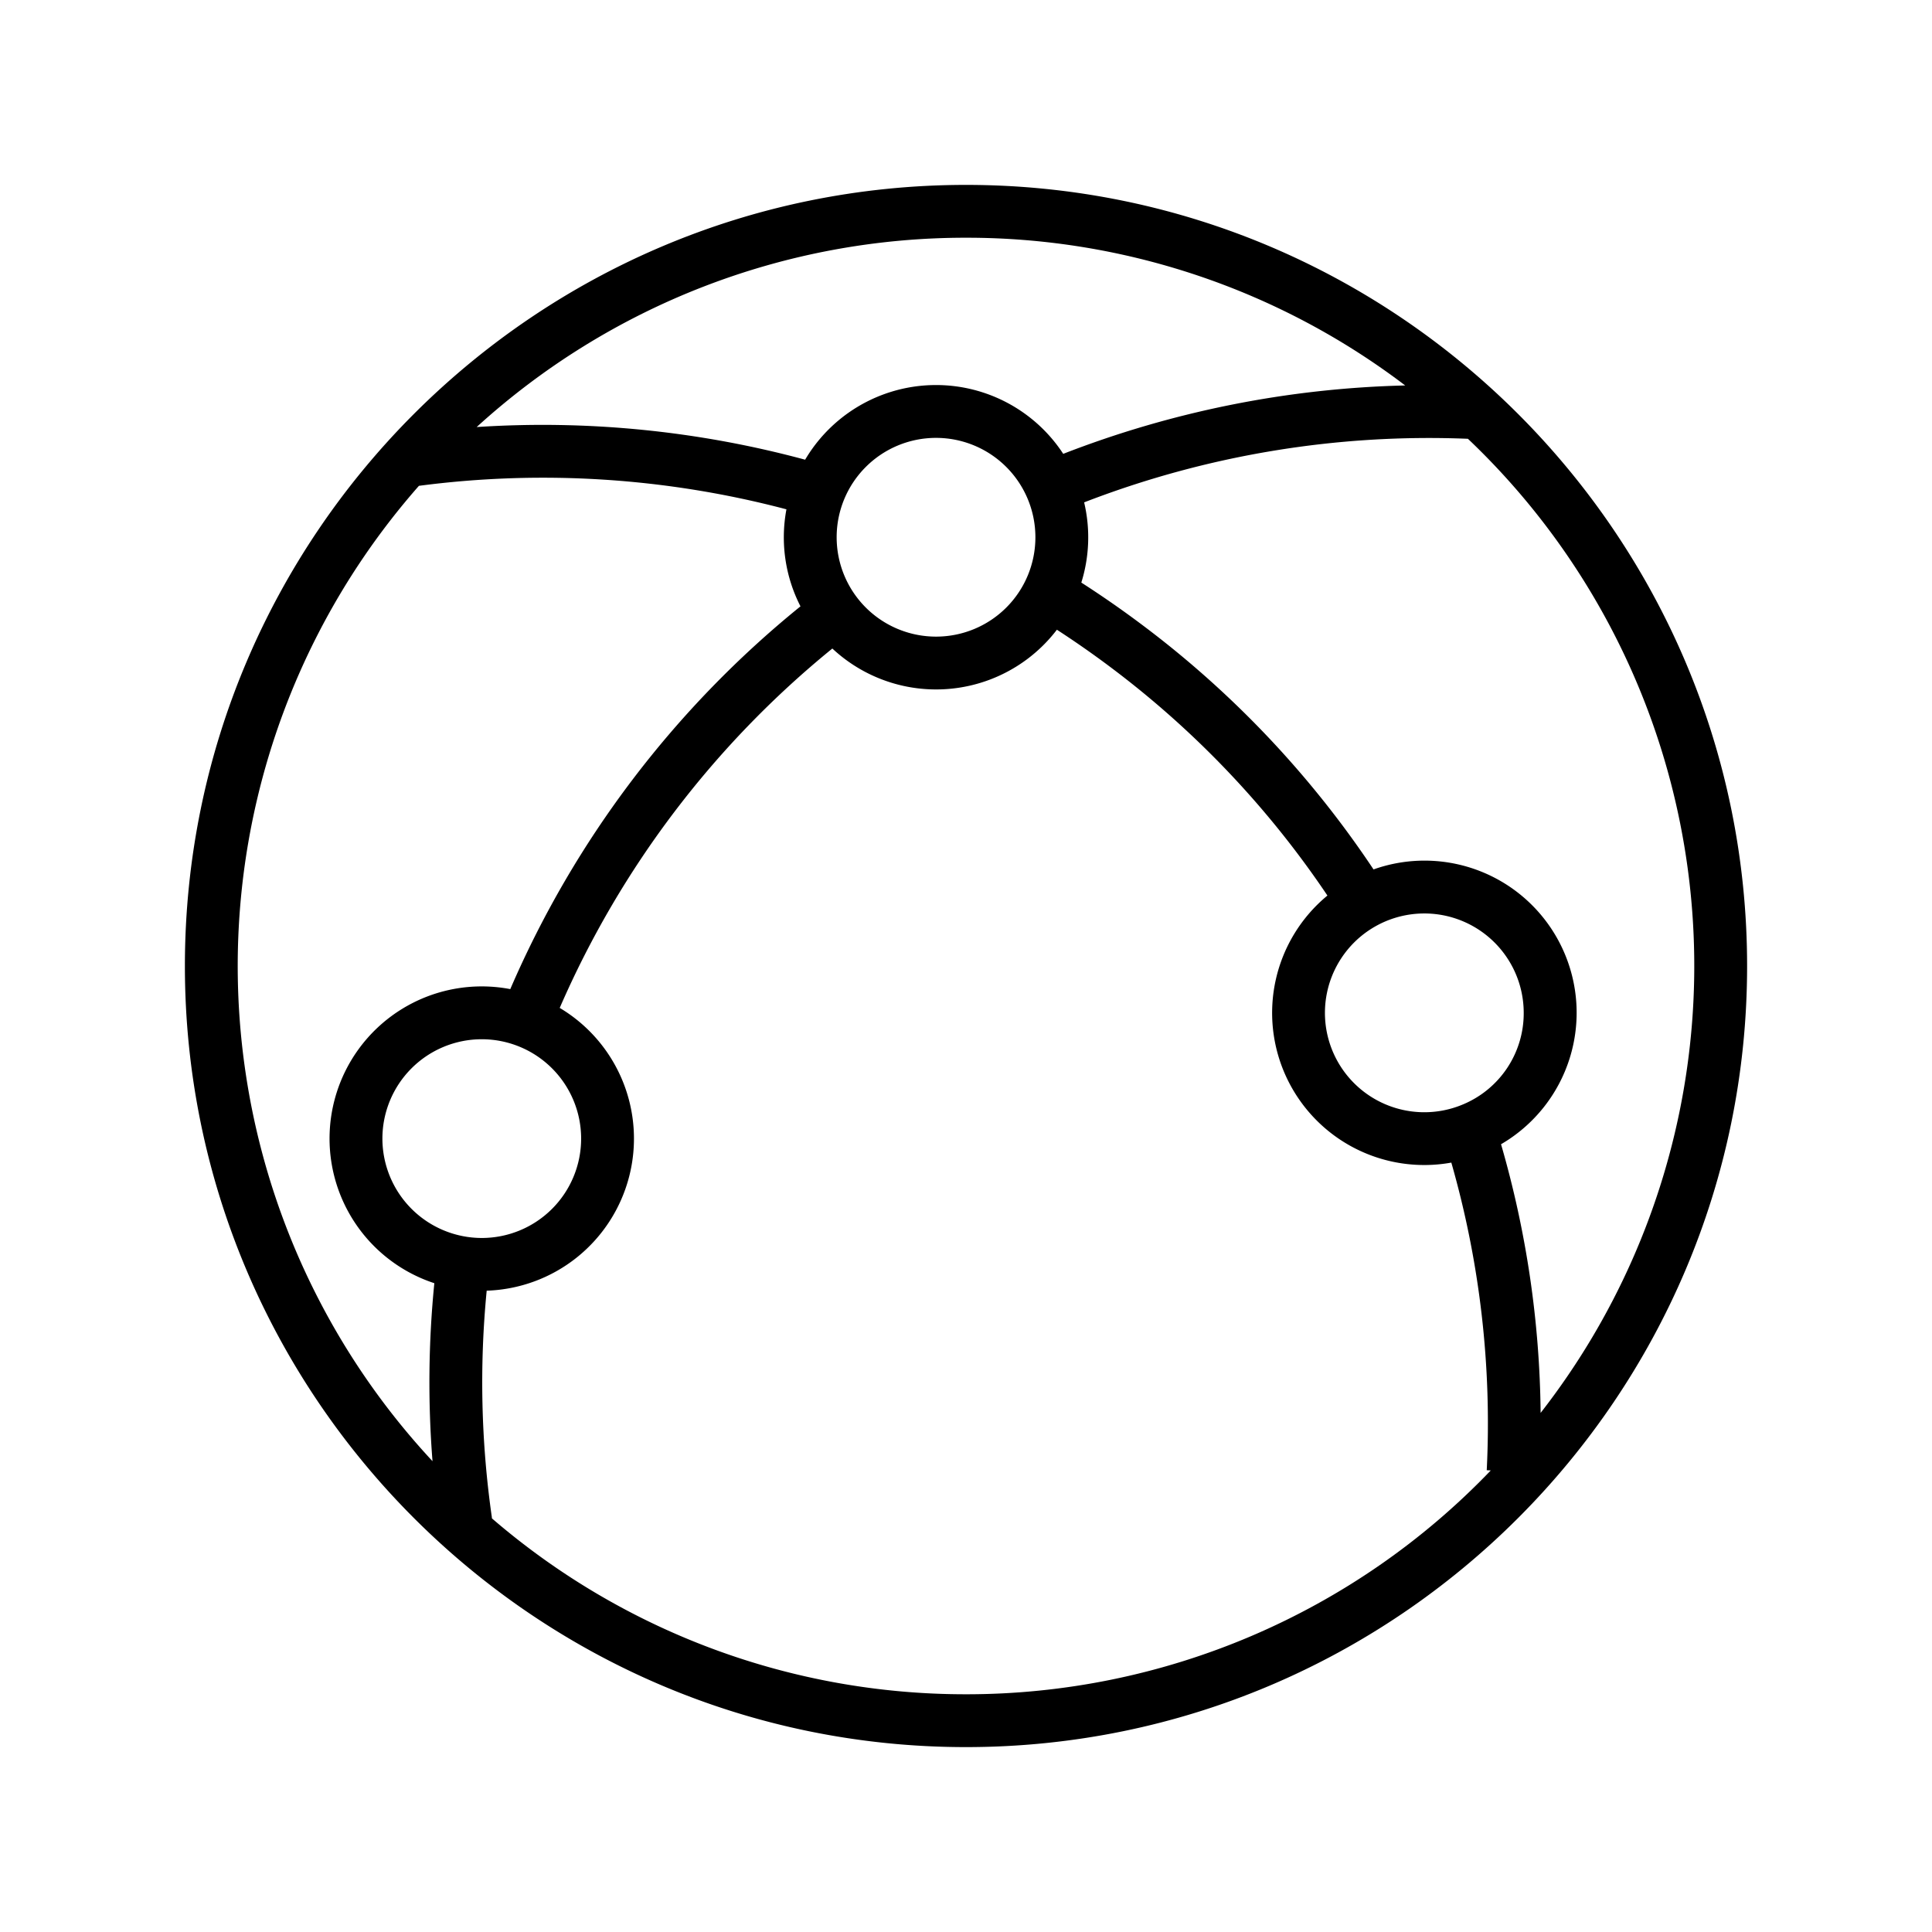 <?xml version="1.0"?>
<svg xmlns="http://www.w3.org/2000/svg" id="Layer_1" data-name="Layer 1" viewBox="0 0 512 512" width="512" height="512"><title>Global shipping</title><path d="M256,49C141.86,49,49,141.859,49,256s92.86,207,207,207,207-92.859,207-207S370.14,49,256,49Zm0,14a192,192,0,0,1,116.389,39.15,267.616,267.616,0,0,0-90.62,18.123,40.293,40.293,0,0,0-68.4,1.551,266.746,266.746,0,0,0-87.046-8.651A192.253,192.253,0,0,1,256,63Zm18.39,79.377a26.31,26.31,0,0,1-26.333,26.333,26.334,26.334,0,1,1,26.333-26.333ZM114.621,387.23a192.611,192.611,0,0,1-3.6-258.481,252.621,252.621,0,0,1,97.393,6.228,40.092,40.092,0,0,0,3.722,25.712,266.2,266.2,0,0,0-76.906,101.436,40.329,40.329,0,0,0-20.127,77.936A265.3,265.3,0,0,0,114.621,387.23Zm-13.28-85.487a26.333,26.333,0,1,1,26.333,26.334A26.363,26.363,0,0,1,101.341,301.743ZM256,449a192.164,192.164,0,0,1-125.633-46.612c-.012-.14-.019-.28-.039-.421a251.59,251.59,0,0,1-1.35-59.923,40.322,40.322,0,0,0,19.352-74.937,252.232,252.232,0,0,1,72.251-95.241,40.284,40.284,0,0,0,59.508-4.984c4.77,3.1,9.465,6.37,14.012,9.779a249.657,249.657,0,0,1,57.68,60.671A40.317,40.317,0,0,0,384.617,308.1,250.806,250.806,0,0,1,394,389.625l1.073.053A192.451,192.451,0,0,1,256,449ZM387.716,292.677A26.339,26.339,0,1,1,403.8,268.41,26.166,26.166,0,0,1,387.716,292.677Zm20.565,81.758a264.515,264.515,0,0,0-10.491-71.2A40.316,40.316,0,0,0,364,230.406a263.571,263.571,0,0,0-61.5-64.945c-5.163-3.872-10.506-7.58-15.938-11.071a40.231,40.231,0,0,0,.746-21.257,253.415,253.415,0,0,1,101.708-16.849,192.659,192.659,0,0,1,19.265,258.151Z"/></svg>
